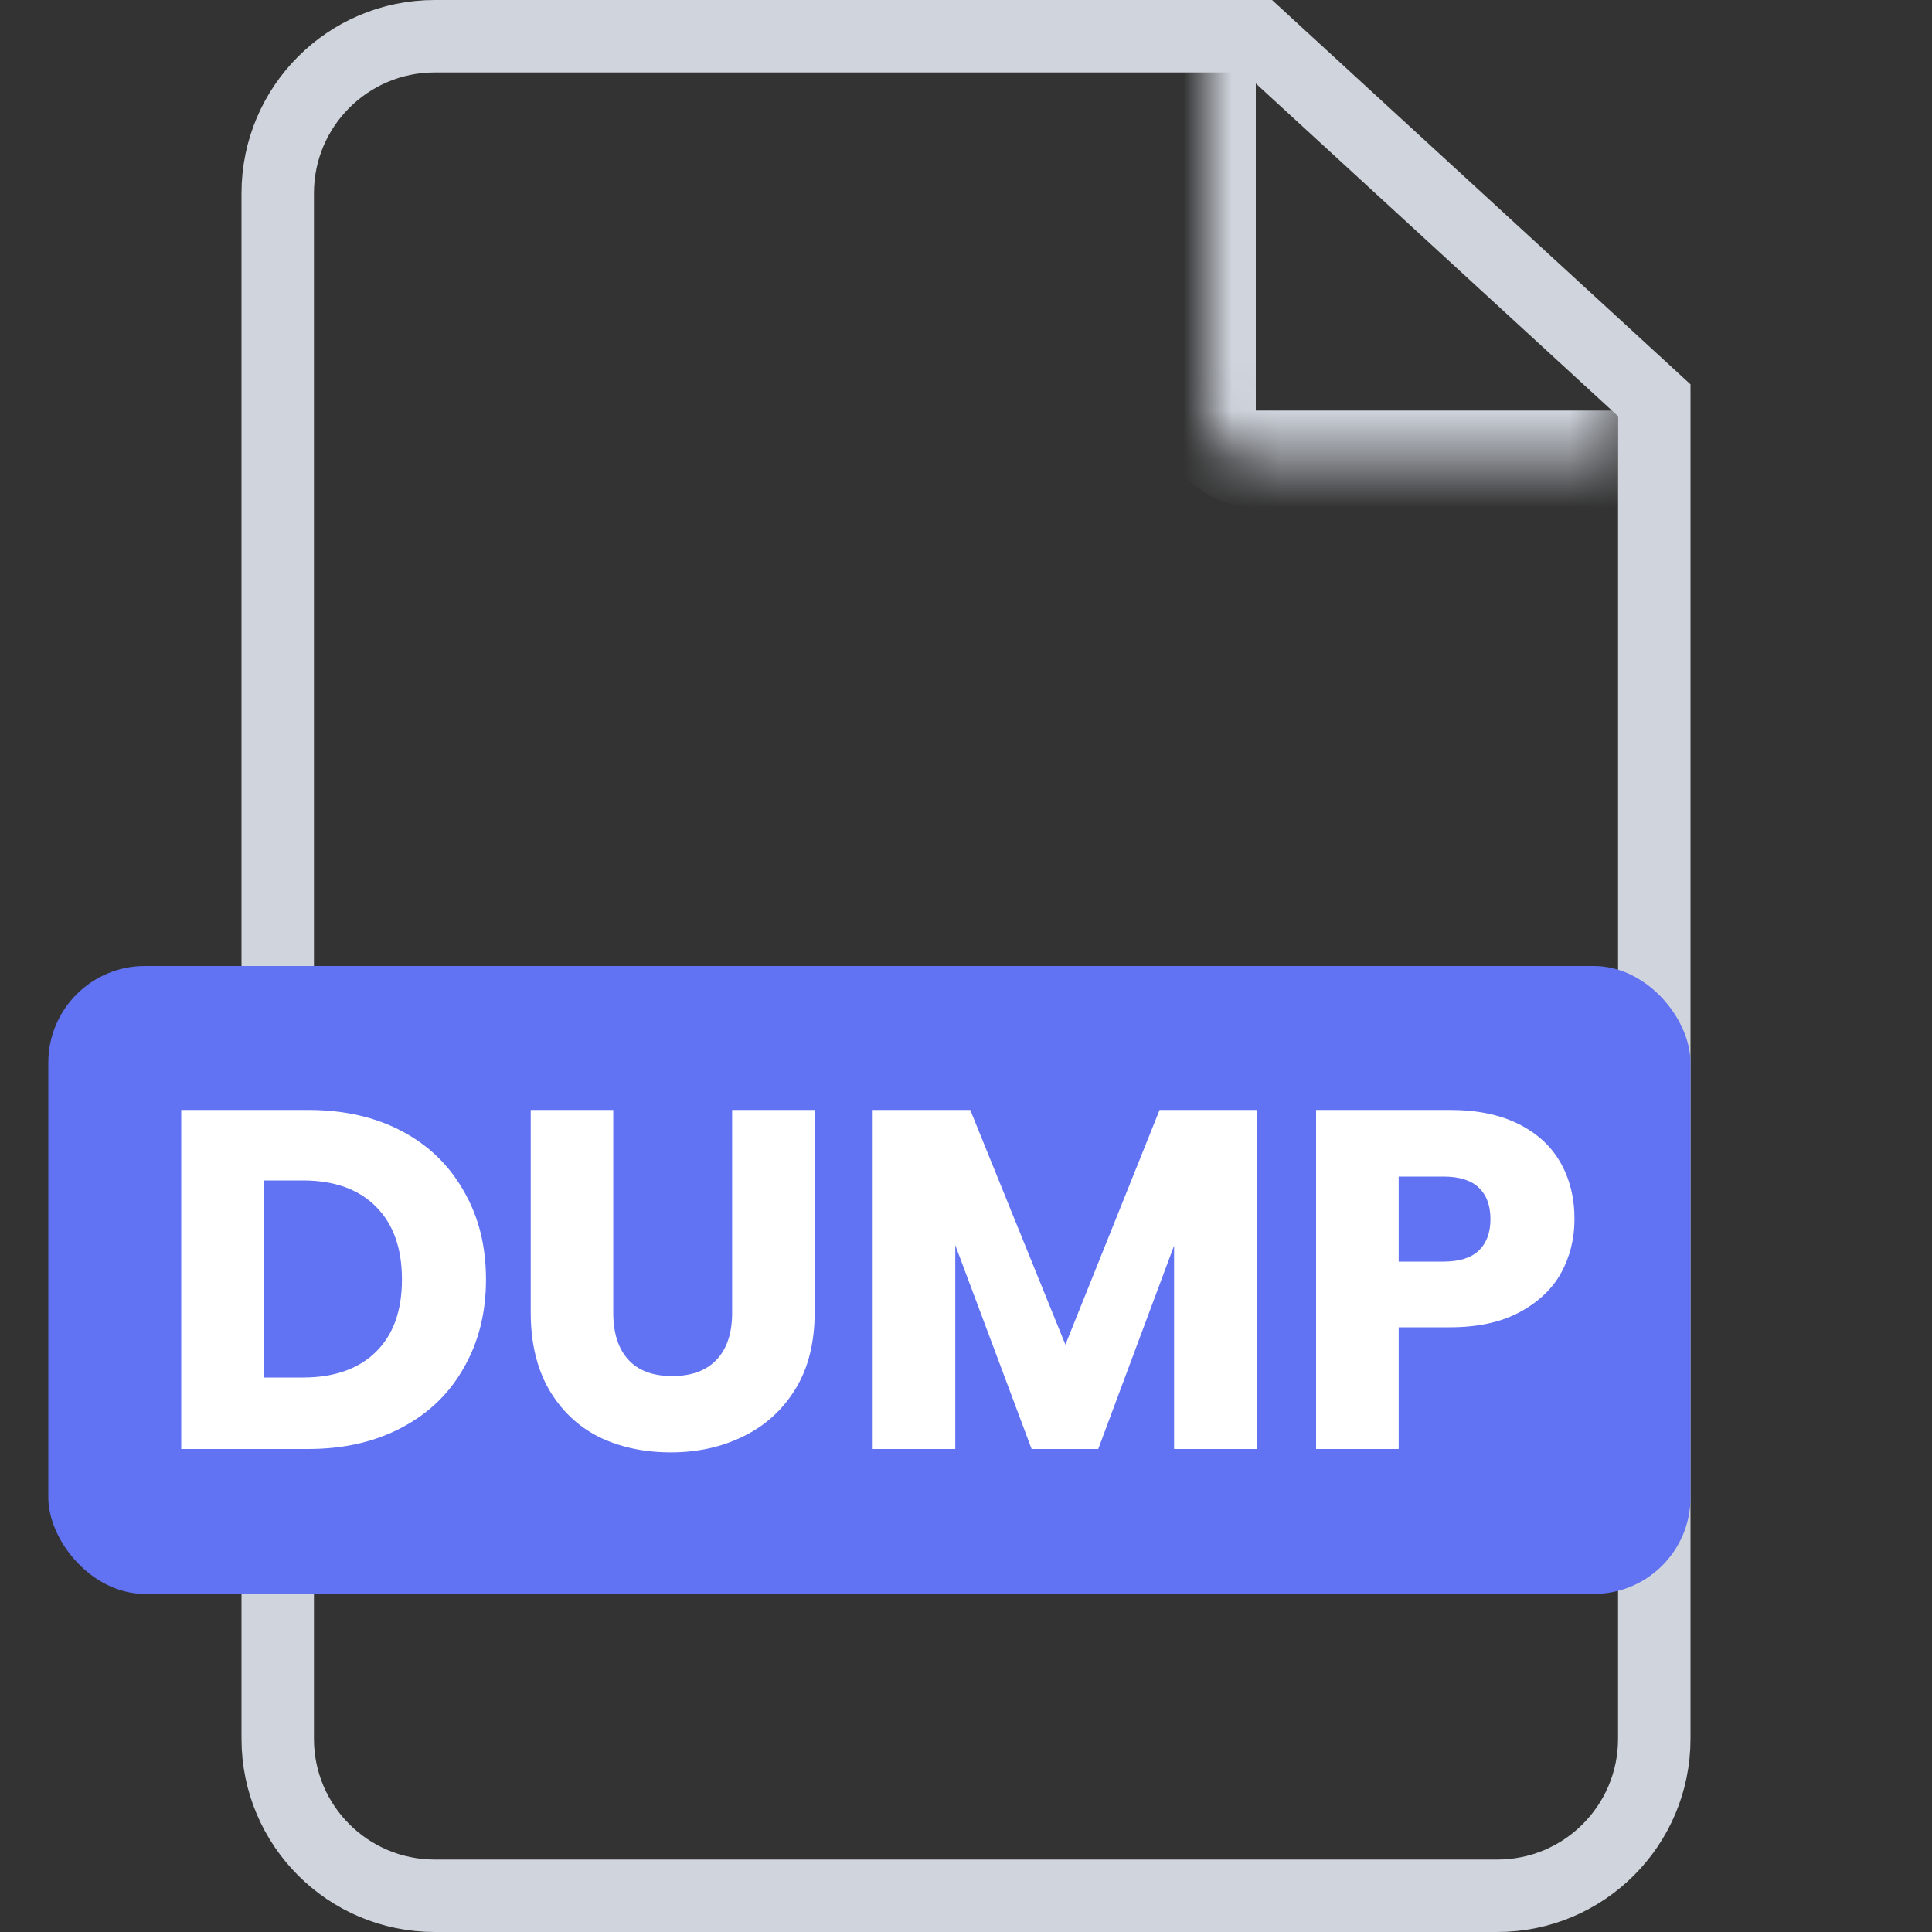 <svg width="40" height="40" viewBox="0 0 40 40" fill="none" xmlns="http://www.w3.org/2000/svg">
<rect x="0" y="0" width="40" height="40" fill="#333333" stroke="none"/>
<path d="M34.25 8.287V36C34.25 37.795 32.795 39.25 31 39.25H9C7.205 39.25 5.75 37.795 5.75 36V4C5.75 2.205 7.205 0.75 9 0.75H26.044L34.25 8.287Z" stroke="#D0D5DD" stroke-width="1.5"/>
<mask id="path-2-inside-1_2001_3661" fill="white">
<path d="M25 1H33.5V9.5H26C25.448 9.5 25 9.052 25 8.5V1Z"/>
</mask>
<path d="M25 1H33.5H25ZM33.5 10.5H26C24.895 10.5 24 9.605 24 8.5H26H33.5V10.5ZM26 10.5C24.895 10.5 24 9.605 24 8.5V1H26V8.5V10.5ZM33.5 1V9.5V1Z" fill="#D0D5DD" mask="url(#path-2-inside-1_2001_3661)"/>
<rect x="1" y="20" width="34" height="13" rx="2" fill="#6172F3"/>
<path d="M6.382 22.98C7.122 22.98 7.769 23.127 8.322 23.42C8.875 23.713 9.302 24.127 9.602 24.66C9.909 25.187 10.062 25.797 10.062 26.49C10.062 27.177 9.909 27.787 9.602 28.32C9.302 28.853 8.872 29.267 8.312 29.56C7.758 29.853 7.115 30 6.382 30H3.752V22.98H6.382ZM6.272 28.52C6.918 28.52 7.422 28.343 7.782 27.99C8.142 27.637 8.322 27.137 8.322 26.49C8.322 25.843 8.142 25.34 7.782 24.98C7.422 24.62 6.918 24.44 6.272 24.44H5.462V28.52H6.272ZM12.697 22.98V27.18C12.697 27.6 12.801 27.923 13.008 28.15C13.214 28.377 13.518 28.49 13.918 28.49C14.318 28.49 14.624 28.377 14.838 28.15C15.051 27.923 15.158 27.6 15.158 27.18V22.98H16.867V27.17C16.867 27.797 16.734 28.327 16.468 28.76C16.201 29.193 15.841 29.52 15.387 29.74C14.941 29.96 14.441 30.07 13.887 30.07C13.334 30.07 12.838 29.963 12.398 29.75C11.964 29.53 11.621 29.203 11.367 28.77C11.114 28.33 10.988 27.797 10.988 27.17V22.98H12.697ZM26.018 22.98V30H24.308V25.79L22.738 30H21.358L19.778 25.78V30H18.068V22.98H20.088L22.058 27.84L24.008 22.98H26.018ZM32.598 25.24C32.598 25.647 32.505 26.02 32.318 26.36C32.131 26.693 31.845 26.963 31.458 27.17C31.071 27.377 30.591 27.48 30.018 27.48H28.958V30H27.248V22.98H30.018C30.578 22.98 31.051 23.077 31.438 23.27C31.825 23.463 32.115 23.73 32.308 24.07C32.501 24.41 32.598 24.8 32.598 25.24ZM29.888 26.12C30.215 26.12 30.458 26.043 30.618 25.89C30.778 25.737 30.858 25.52 30.858 25.24C30.858 24.96 30.778 24.743 30.618 24.59C30.458 24.437 30.215 24.36 29.888 24.36H28.958V26.12H29.888Z" fill="white"/>
</svg>
